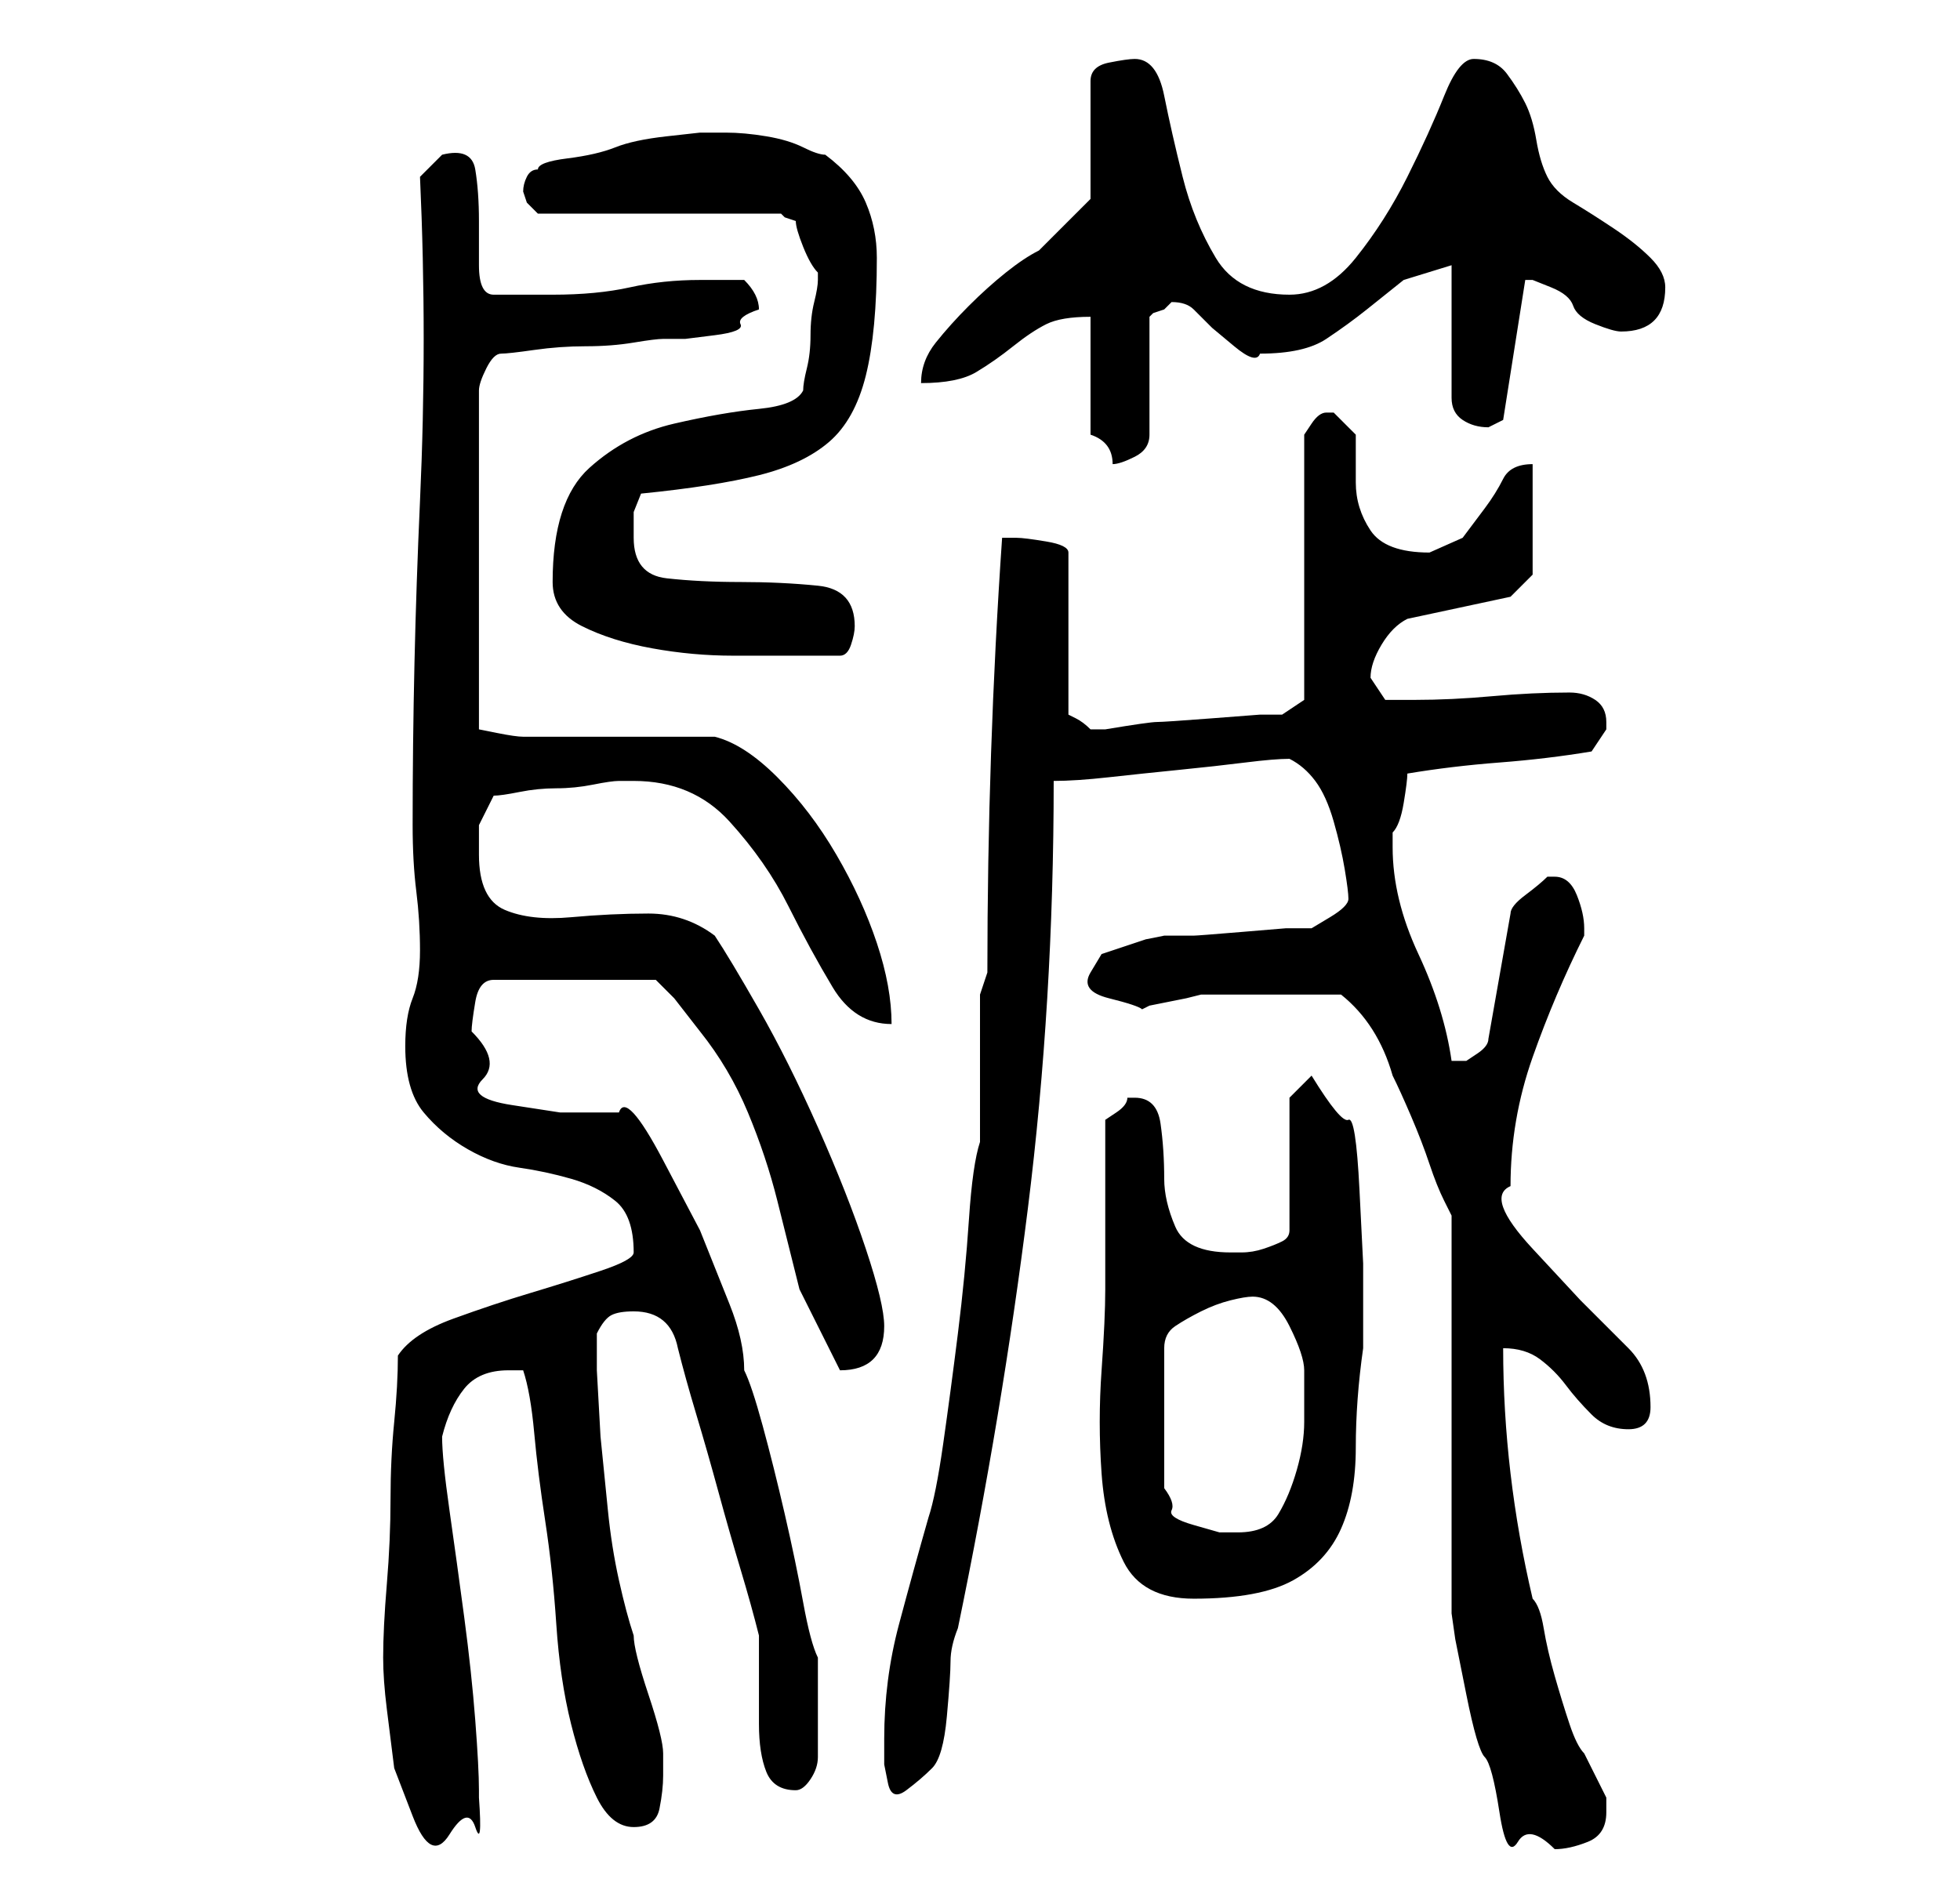 <?xml version="1.0" standalone="no"?>
<!DOCTYPE svg PUBLIC "-//W3C//DTD SVG 1.1//EN" "http://www.w3.org/Graphics/SVG/1.1/DTD/svg11.dtd" >
<svg xmlns="http://www.w3.org/2000/svg" xmlns:xlink="http://www.w3.org/1999/xlink" version="1.1" viewBox="-10 0 266 256">
   <path fill="currentColor"
d="M172 135q5 4 7 11q1 2 2.5 5.5t2.5 6.5t2 5l1 2v54l0.5 3.5t1.5 7.5t2.5 8.5t2 7.5t2.5 4t5 1q2 0 4.5 -1t2.5 -4v-2l-1.5 -3l-1.5 -3q-1 -1 -2 -4t-2 -6.5t-1.5 -6.5t-1.5 -4q-4 -17 -4 -34q3 0 5 1.5t3.5 3.5t3.5 4t5 2t3 -3q0 -5 -3 -8l-6.5 -6.5t-6.5 -7t-3 -8.5
q0 -9 3 -17.5t7 -16.5v0v-1q0 -2 -1 -4.5t-3 -2.5h-1v0q-1 1 -3 2.5t-2 2.5l-3 17q0 1 -1.5 2l-1.5 1h-1h-1q-1 -7 -4.5 -14.5t-3.5 -14.5v-2q1 -1 1.5 -4t0.5 -4q6 -1 12.5 -1.5t12.5 -1.5l2 -3v-1q0 -2 -1.5 -3t-3.5 -1q-5 0 -10.5 0.5t-10.5 0.5h-4t-2 -3q0 -2 1.5 -4.5
t3.5 -3.5l14 -3l3 -3v-15q-3 0 -4 2t-2.5 4l-3 4t-4.5 2q-6 0 -8 -3t-2 -6.5v-6.5t-3 -3h-1q-1 0 -2 1.5l-1 1.5v36l-3 2h-3t-6.5 0.5t-7.5 0.5t-7 1h-1h-1q-1 -1 -2 -1.5l-1 -0.5v-22q0 -1 -3 -1.5t-4 -0.5h-2q-2 29 -2 59l-1 3v4v6v6.5v3.5q-1 3 -1.5 10.5t-1.5 15.5
t-2 15t-2 10q-2 7 -4 14.5t-2 15.5v1v2.5t0.5 2.5t2.5 1t3.5 -3t2 -7t0.5 -7.5t1 -4.5q6 -29 9.5 -57t3.5 -58q3 0 7.5 -0.5t9.5 -1t9 -1t6 -0.5q2 1 3.5 3t2.5 5.5t1.5 6.5t0.5 4t-2.5 2.5l-2.5 1.5h-3.5t-6 0.5t-6.5 0.5h-4t-2.5 0.5l-3 1l-3 1t-1.5 2.5t2.5 3.5t4.5 1.5
l1 -0.5t2.5 -0.5t2.5 -0.5t2 -0.5h9h10zM42 225q0 3 0.5 7l1 8t2.5 6.5t5 2.5t3.5 -1t0.5 -4v-1q0 -3 -0.5 -9.5t-1.5 -14t-2 -14.5t-1 -10q1 -4 3 -6.5t6 -2.5h2q1 3 1.5 8.5t1.5 12t1.5 14t2 13.5t3.5 10t5 4t3.5 -2.5t0.5 -4.5v-3q0 -1 -0.5 -3t-1.5 -5t-1.5 -5t-0.5 -3
q-1 -3 -2 -7.5t-1.5 -9.5l-1 -10t-0.5 -9v-5q1 -2 2 -2.5t3 -0.5q5 0 6 5q1 4 2.5 9t3 10.5t3 10.5t2.5 9v5.5v6.5q0 4 1 6.5t4 2.5q1 0 2 -1.5t1 -3v-3.5v-2v-4v-4q-1 -2 -2 -7.5t-2.5 -12t-3 -12t-2.5 -7.5q0 -4 -2 -9l-4 -10t-5 -9.5t-6 -6.5h-8t-6.5 -1t-4 -3.5
t-1.5 -6.5q0 -1 0.5 -4t2.5 -3h22l2.5 2.5t3.5 4.5q4 5 6.5 11t4 12l3 12t5.5 11v0v0q3 0 4.5 -1.5t1.5 -4.5t-2.5 -10.5t-6.5 -16.5t-8 -16t-6 -10q-4 -3 -9 -3t-10.5 0.5t-9 -1t-3.5 -7.5v-4t2 -4q1 0 3.5 -0.5t5 -0.5t5 -0.5t3.5 -0.5h2q8 0 13 5.5t8 11.5t6 11t8 5
q0 -5 -2 -11t-5.5 -12t-8 -10.5t-8.5 -5.5h-5.5h-7.5h-7.5h-5.5q-1 0 -3.5 -0.5l-2.5 -0.5v-46q0 -1 1 -3t2 -2t4.5 -0.5t7 -0.5t6.5 -0.5t4 -0.5h3t4 -0.5t3.5 -1.5t2.5 -2q0 -1 -0.5 -2t-1.5 -2h-3h-3q-5 0 -9.5 1t-10.5 1h-8q-2 0 -2 -4v-6q0 -4 -0.5 -7t-4.5 -2
l-1.5 1.5l-1.5 1.5q1 22 0 44t-1 44q0 5 0.5 9t0.5 8t-1 6.5t-1 6.5q0 6 2.5 9t6 5t7 2.5t7 1.5t6 3t2.5 7q0 1 -4.5 2.5t-9.5 3t-10.5 3.5t-7.5 5q0 4 -0.5 9t-0.5 10.5t-0.5 11.5t-0.5 10zM140 175q0 4 -0.5 11t0 14t3 12t9.5 5q9 0 13.5 -2.5t6.5 -7t2 -11t1 -13.5v-2v-2
v-7.5t-0.5 -10t-1.5 -9.5t-5 -6l-3 3v18q0 1 -1 1.5t-2.5 1t-3 0.5h-1.5q-6 0 -7.5 -3.5t-1.5 -6.5q0 -4 -0.5 -7.5t-3.5 -3.5h-1q0 1 -1.5 2l-1.5 1v5v6.5v6.5v5zM160 176q3 0 5 4t2 6v7q0 3 -1 6.5t-2.5 6t-5.5 2.5h-2.5t-3.5 -1t-3 -2t-1 -3v-19q0 -2 1.5 -3t3.5 -2
t4 -1.5t3 -0.5zM65 79q0 4 4 6t9.5 3t11 1h8.5h6q1 0 1.5 -1.5t0.5 -2.5q0 -5 -5 -5.5t-10.5 -0.5t-10 -0.5t-4.5 -5.5v-3.5t1 -2.5q10 -1 16 -2.5t9.5 -4.5t5 -9t1.5 -16q0 -4 -1.5 -7.5t-5.5 -6.5q-1 0 -3 -1t-5 -1.5t-5.5 -0.5h-3.5t-4.5 0.5t-7 1.5t-6.5 1.5t-4 1.5
q-1 0 -1.5 1t-0.5 2l0.5 1.5t1.5 1.5h33l0.5 0.5t1.5 0.5q0 1 1 3.5t2 3.5v0v1q0 1 -0.5 3t-0.5 4.5t-0.5 4.5t-0.5 3q-1 2 -6 2.5t-11.5 2t-11.5 6t-5 15.5zM138 59q3 1 3 4q1 0 3 -1t2 -3v-16l0.5 -0.5t1.5 -0.5l1 -1q2 0 3 1l2.5 2.5t3 2.5t3.5 1q6 0 9 -2t5.5 -4l5 -4
t6.5 -2v18q0 2 1.5 3t3.5 1l1 -0.5l1 -0.5l3 -19h1t2.5 1t3 2.5t3 2.5t3.5 1q6 0 6 -6q0 -2 -2 -4t-5 -4t-5.5 -3.5t-3.5 -3.5t-1.5 -5t-1.5 -5t-2.5 -4t-4.5 -2q-2 0 -4 5t-5 11t-7 11t-9 5q-7 0 -10 -5t-4.5 -11t-2.5 -11t-4 -5q-1 0 -3.5 0.5t-2.5 2.5v16l-1 1l-2 2l-2 2
l-2 2q-2 1 -4.5 3t-5 4.5t-4.5 5t-2 5.5q5 0 7.5 -1.5t5 -3.5t4.5 -3t6 -1v16z" />
</svg>
